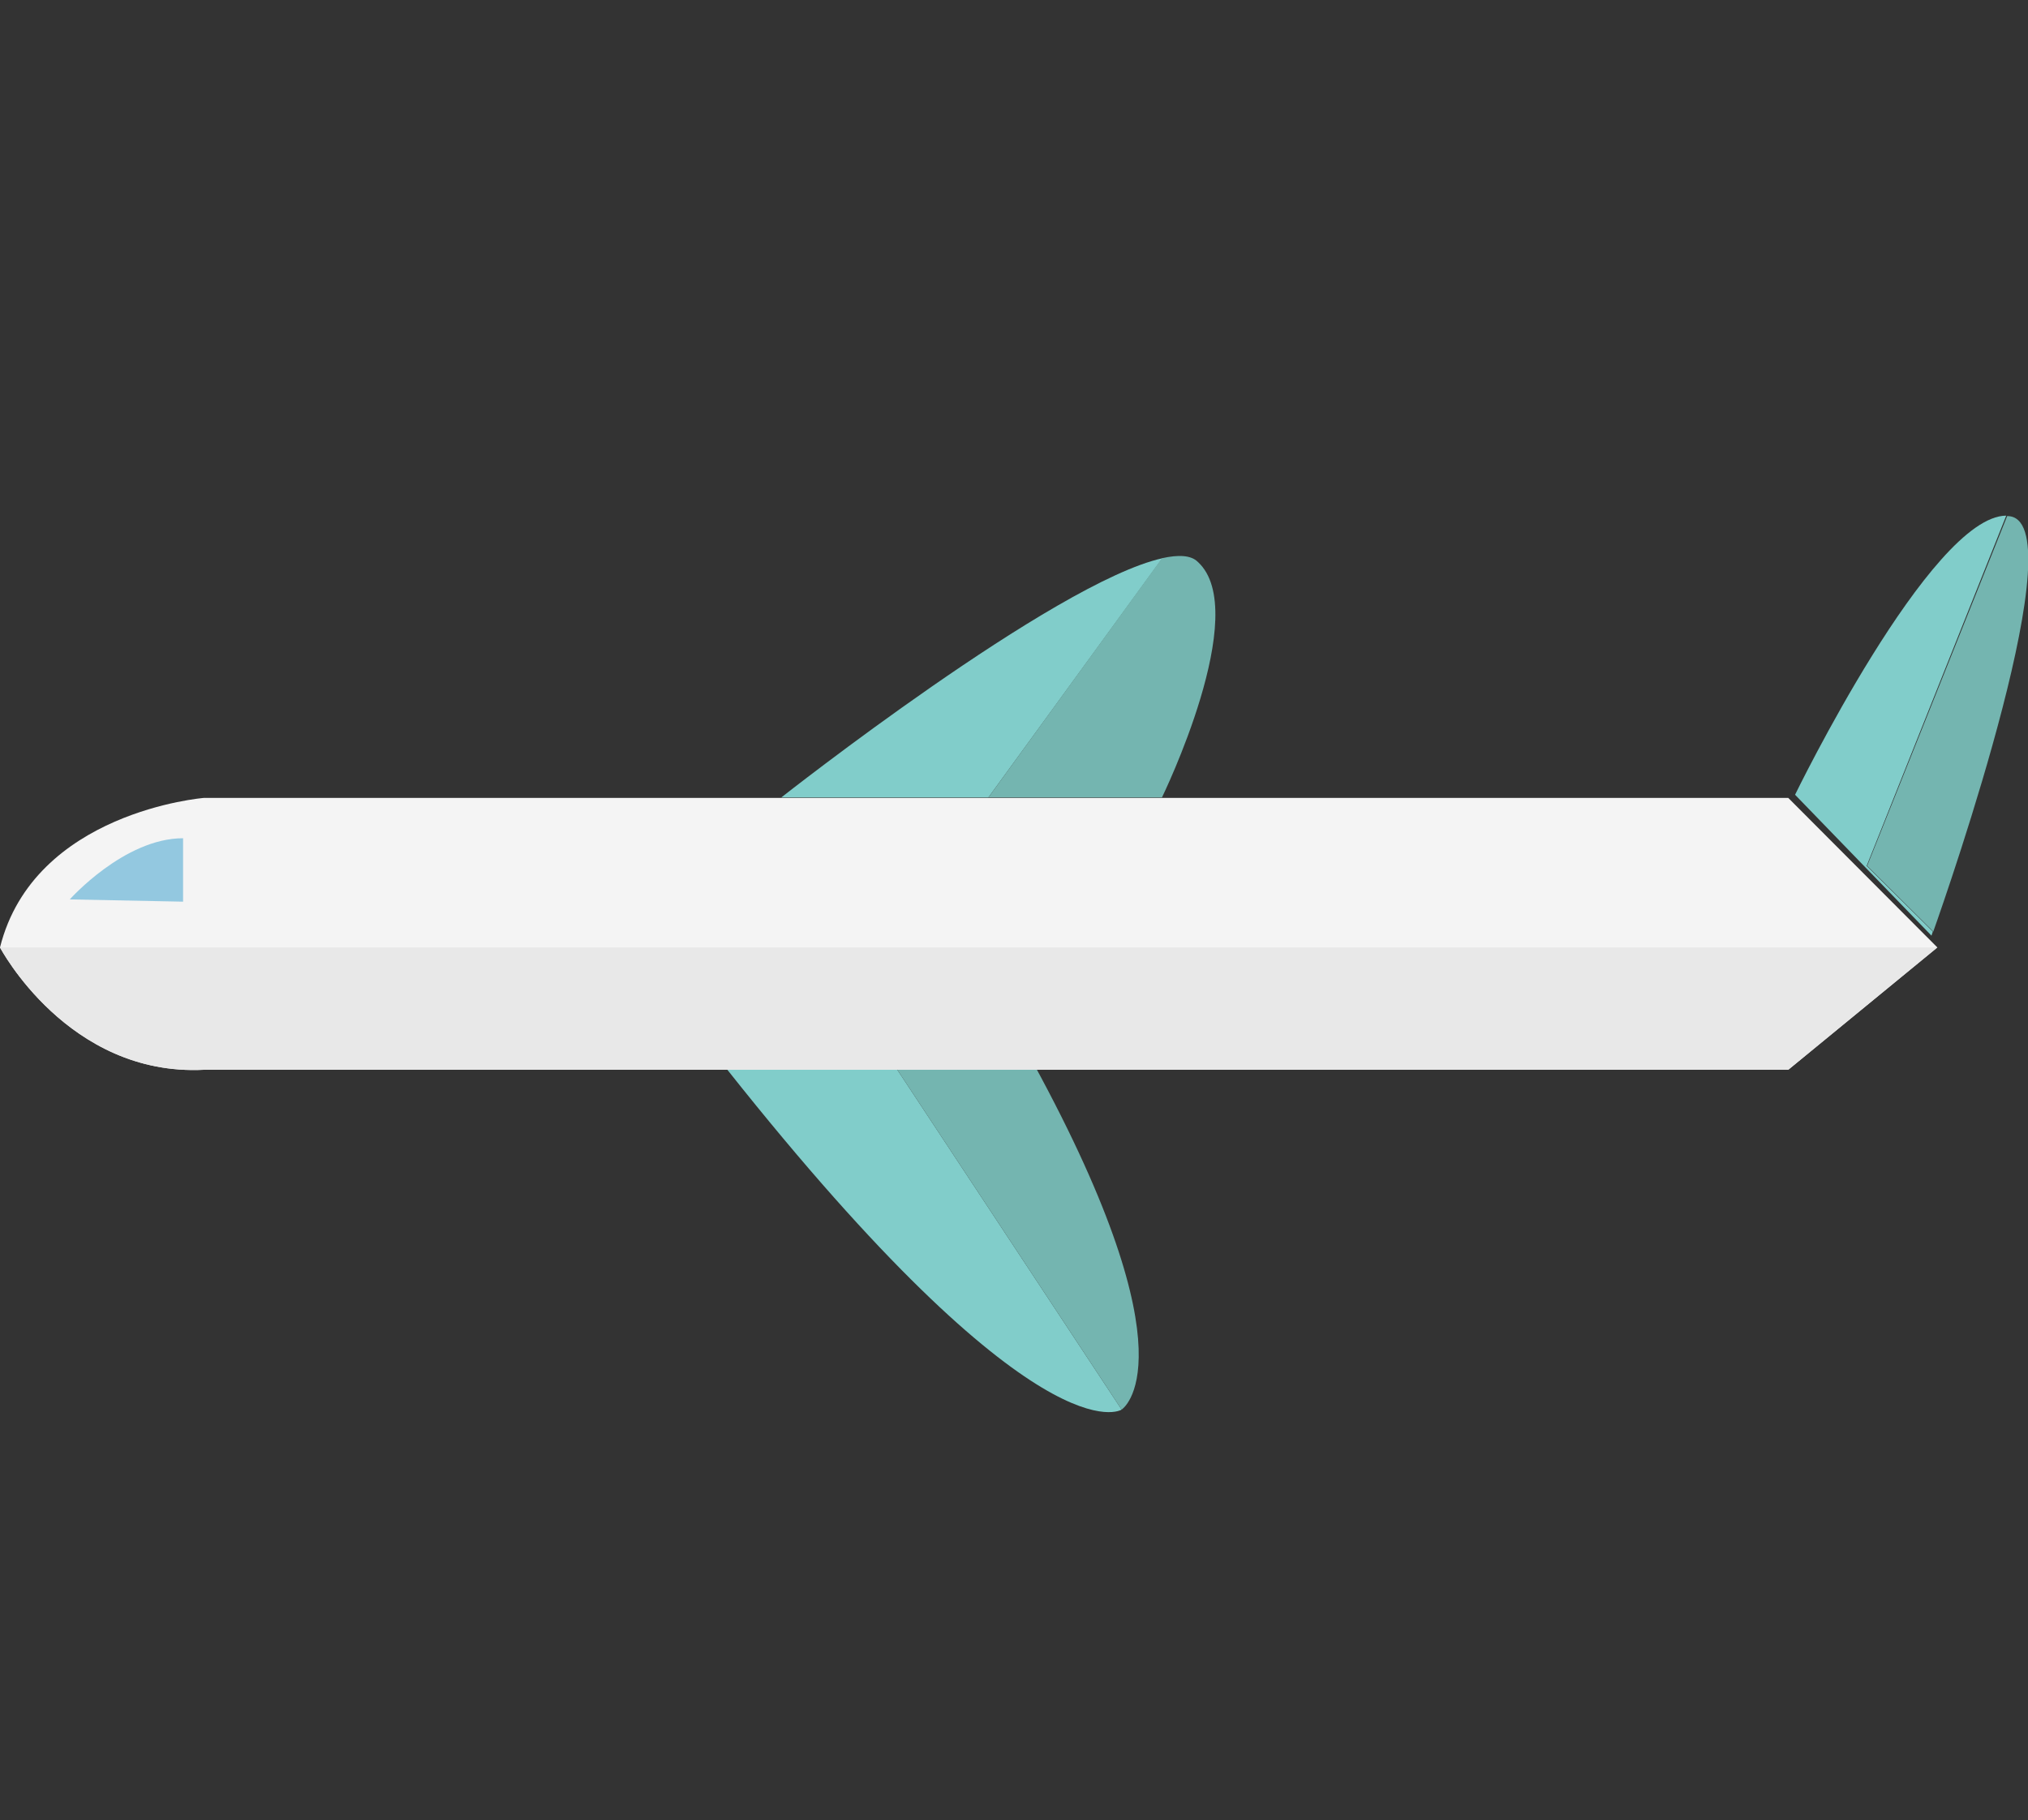 <?xml version="1.0" encoding="utf-8"?>
<!-- Generator: Adobe Illustrator 18.0.0, SVG Export Plug-In . SVG Version: 6.00 Build 0)  -->
<!DOCTYPE svg PUBLIC "-//W3C//DTD SVG 1.1//EN" "http://www.w3.org/Graphics/SVG/1.1/DTD/svg11.dtd">
<svg version="1.1" id="Layer_1" xmlns="http://www.w3.org/2000/svg" xmlns:xlink="http://www.w3.org/1999/xlink" x="0px" y="0px"
	 viewBox="0 0 447.5 401.7" enable-background="new 0 0 447.5 401.7" xml:space="preserve">
<rect x="0" y="0" width="447.5" height="401.7" fill="#333333" stroke="none"/>
<path fill="#F4F4F4" d="M427.5,209.1l-32.9,27H45c-30,1.5-45-27-45-27c7.5-30,45-33,45-33h349.6L427.5,209.1z"/>
<path fill="#81CDCA" d="M256.5,123.2L218.1,176h-45.7C172.4,176,232.7,128.5,256.5,123.2z"/>
<path fill="#74B5B0" d="M256.4,176h-38.3l38.3-52.8c3.6-0.8,6.4-0.7,7.9,0.8C276.4,135,256.4,176,256.4,176z"/>
<path fill="#93C8E0" d="M15.4,198.5c0,0,12-13.5,25-13.5v14L15.4,198.5z"/>
<path fill="#81CDCA" d="M411.9,191.1l14.6,14.5c-0.2,0.6-0.3,0.9-0.3,0.9l-30.1-31.1c0,0,29.9-61.5,46.6-61.6L411.9,191.1z"/>
<path fill="#74B5B0" d="M426.6,205.6l-14.6-14.5l30.9-77.2C458.6,113.8,429.9,196.3,426.6,205.6z"/>
<path fill="#81CDCA" d="M160.5,236.1H198l49.5,75C247.5,311.1,229.5,323.1,160.5,236.1z"/>
<path fill="#74B5B0" d="M198,236.1l49.5,75c0,0,16.5-10.5-19.5-76.5L198,236.1z"/>
<path fill="#E8E8E8" d="M427.5,209.1l-32.9,27H45c-30,1.5-45-27-45-27H427.5z"/>
</svg>
